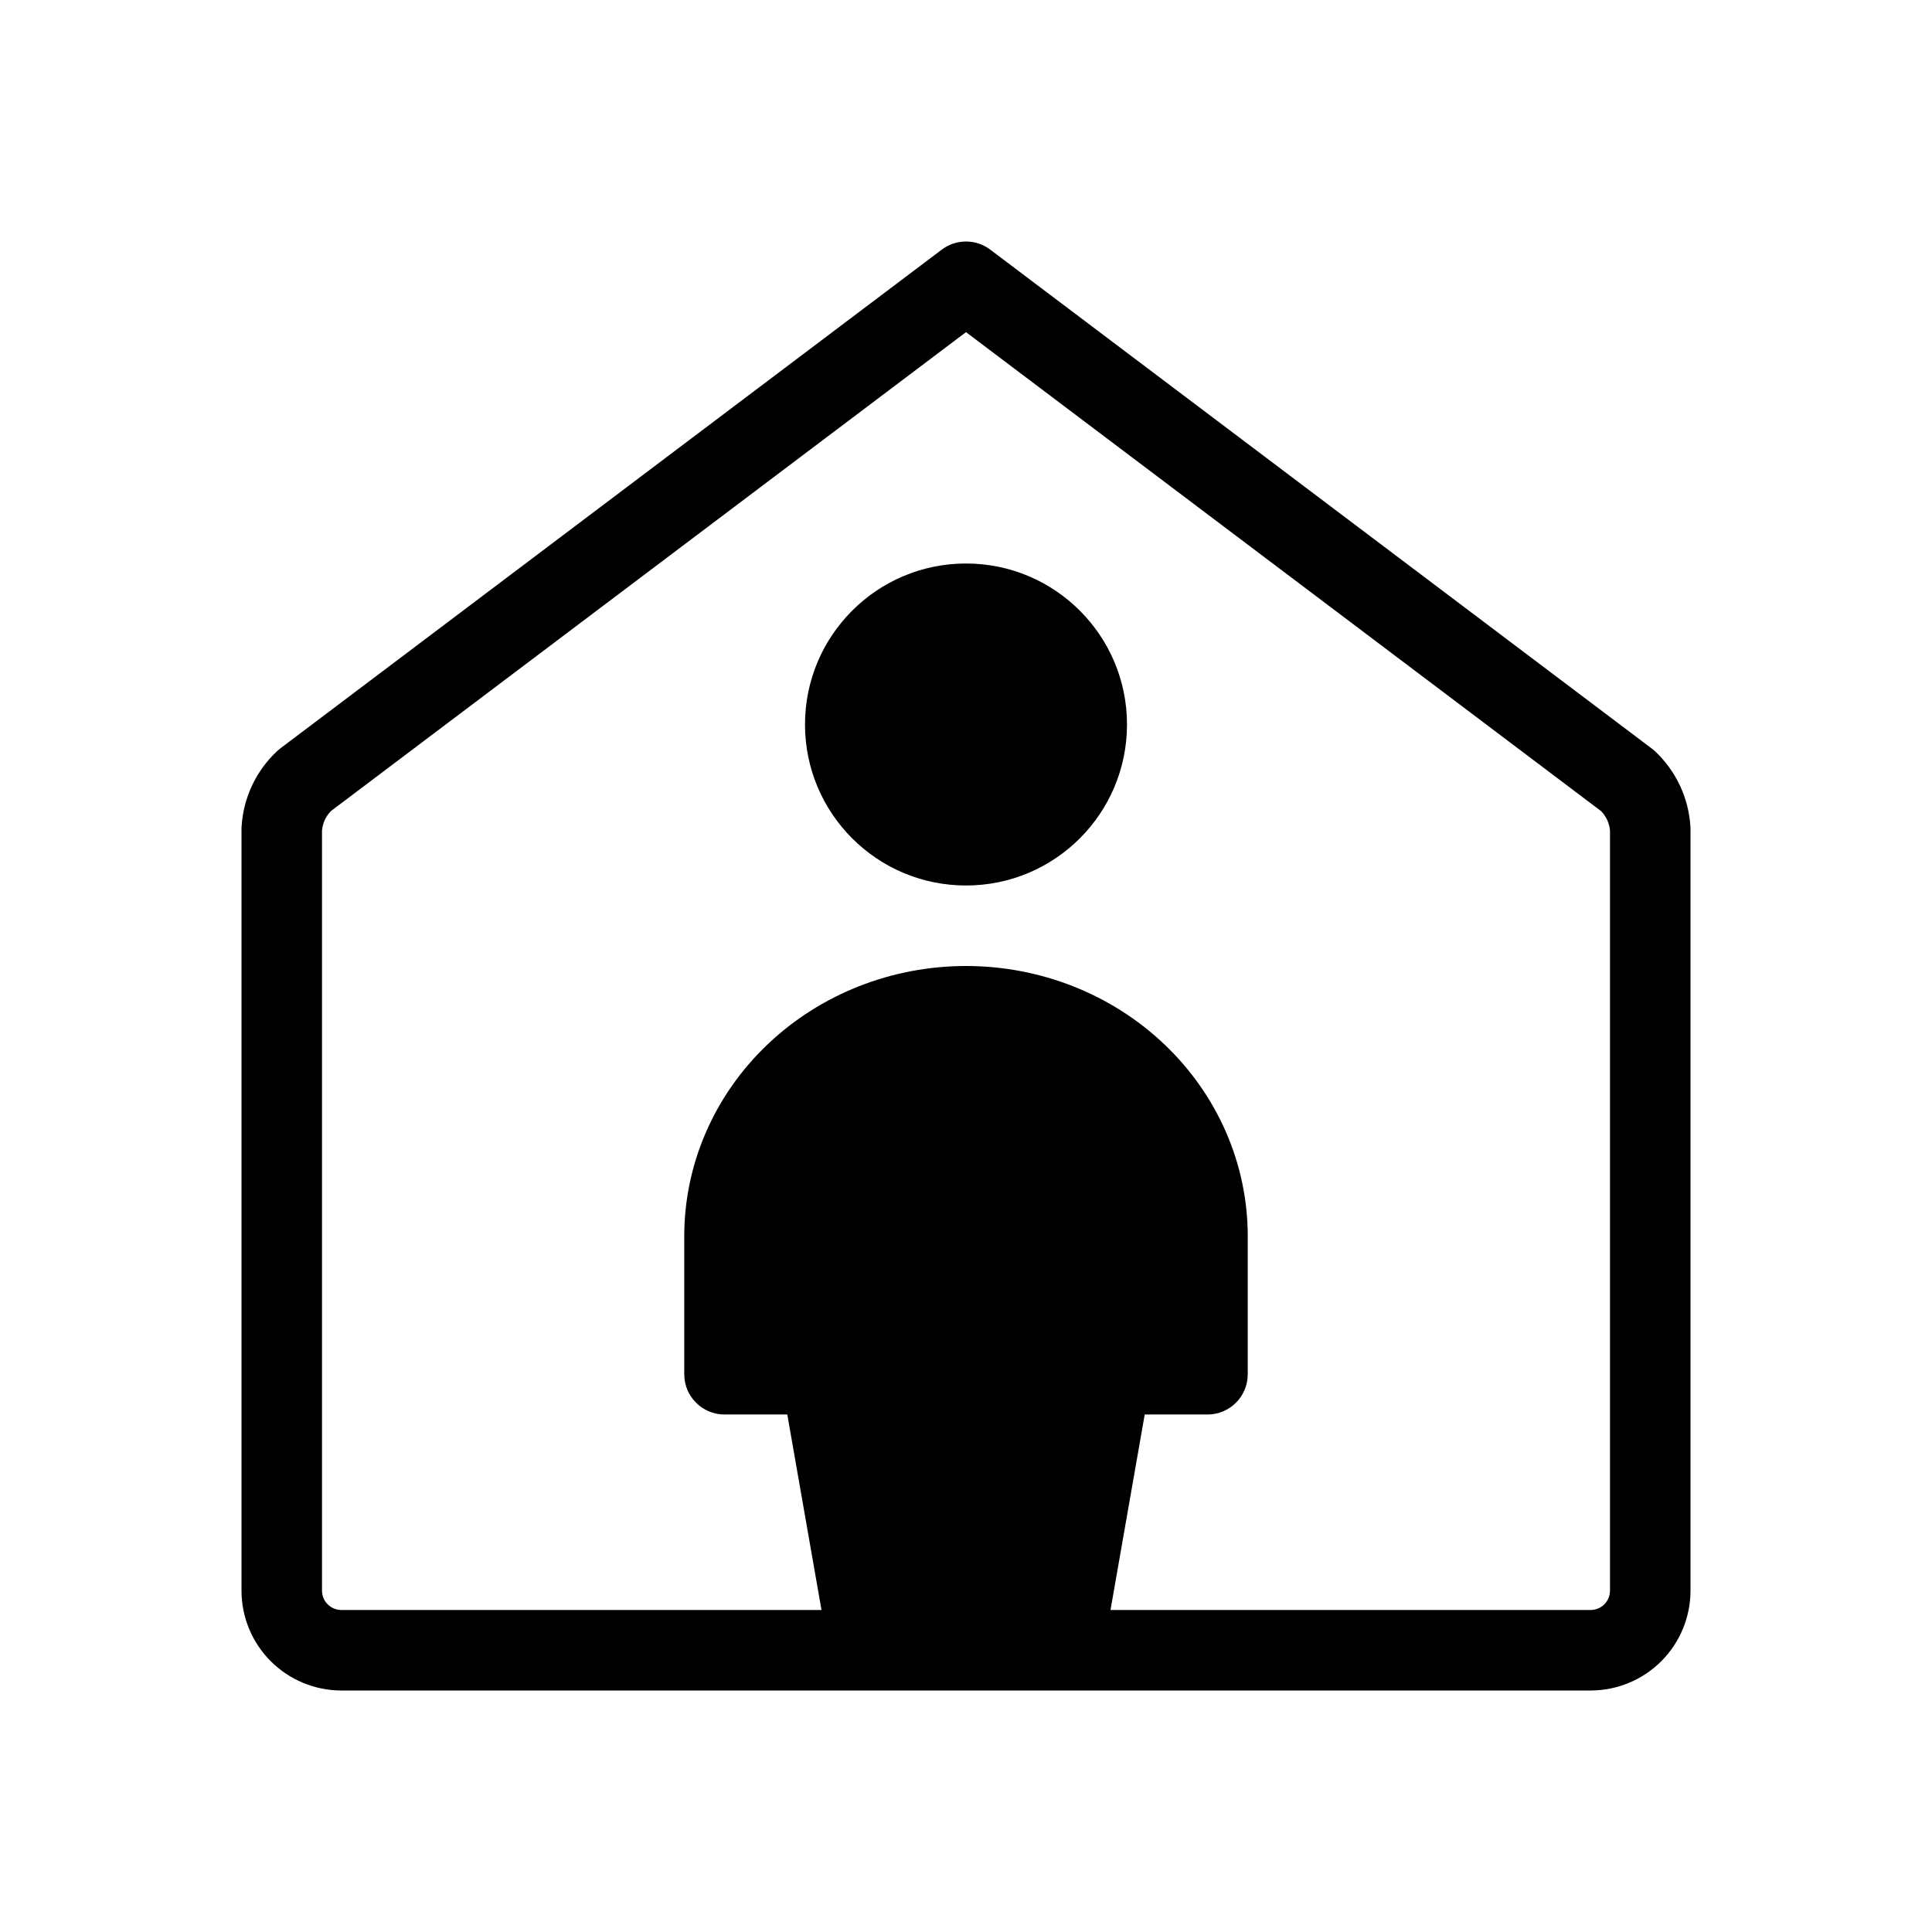 <svg width="48" height="48" viewBox="0 0 48 48" fill="none" xmlns="http://www.w3.org/2000/svg">
<rect width="48" height="48" fill="none"/>
<path d="M20 18C20 15.791 21.791 14 24 14C26.209 14 28 15.791 28 18C28 20.209 26.209 22 24 22C21.791 22 20 20.209 20 18Z" fill="currentColor"/>
<path fill-rule="evenodd" clip-rule="evenodd" d="M24.602 6.202C24.246 5.933 23.754 5.933 23.398 6.202L6.968 18.591C6.94 18.612 6.914 18.634 6.889 18.657C6.362 19.147 6.044 19.821 6.002 20.54C6.001 20.56 6 20.579 6 20.599V39.522L6 39.525C6.002 40.181 6.263 40.809 6.727 41.273C7.191 41.737 7.819 41.998 8.475 42L8.478 42H39.522L39.525 42C40.181 41.998 40.809 41.737 41.273 41.273C41.737 40.809 41.998 40.181 42 39.525L42 39.522V20.6C42 20.581 41.999 20.561 41.998 20.542C41.956 19.823 41.638 19.148 41.111 18.658C41.086 18.635 41.06 18.613 41.032 18.593L24.602 6.202ZM28.44 35.143L27.59 40H39.519C39.646 39.999 39.769 39.949 39.859 39.859C39.949 39.769 39.999 39.647 40 39.52V20.635C39.984 20.453 39.906 20.283 39.779 20.152L24 8.252L8.221 20.151C8.094 20.282 8.016 20.452 8 20.634V39.52C8.001 39.647 8.051 39.769 8.141 39.859C8.231 39.949 8.353 39.999 8.48 40H20.41L19.56 35.143H18C17.448 35.143 17 34.695 17 34.143V30.714C17 28.917 17.75 27.204 19.068 25.95C20.384 24.696 22.159 24 24 24C25.841 24 27.616 24.696 28.932 25.95C30.25 27.204 31 28.917 31 30.714V34.143C31 34.695 30.552 35.143 30 35.143H28.44Z" fill="currentColor"/>
</svg>
